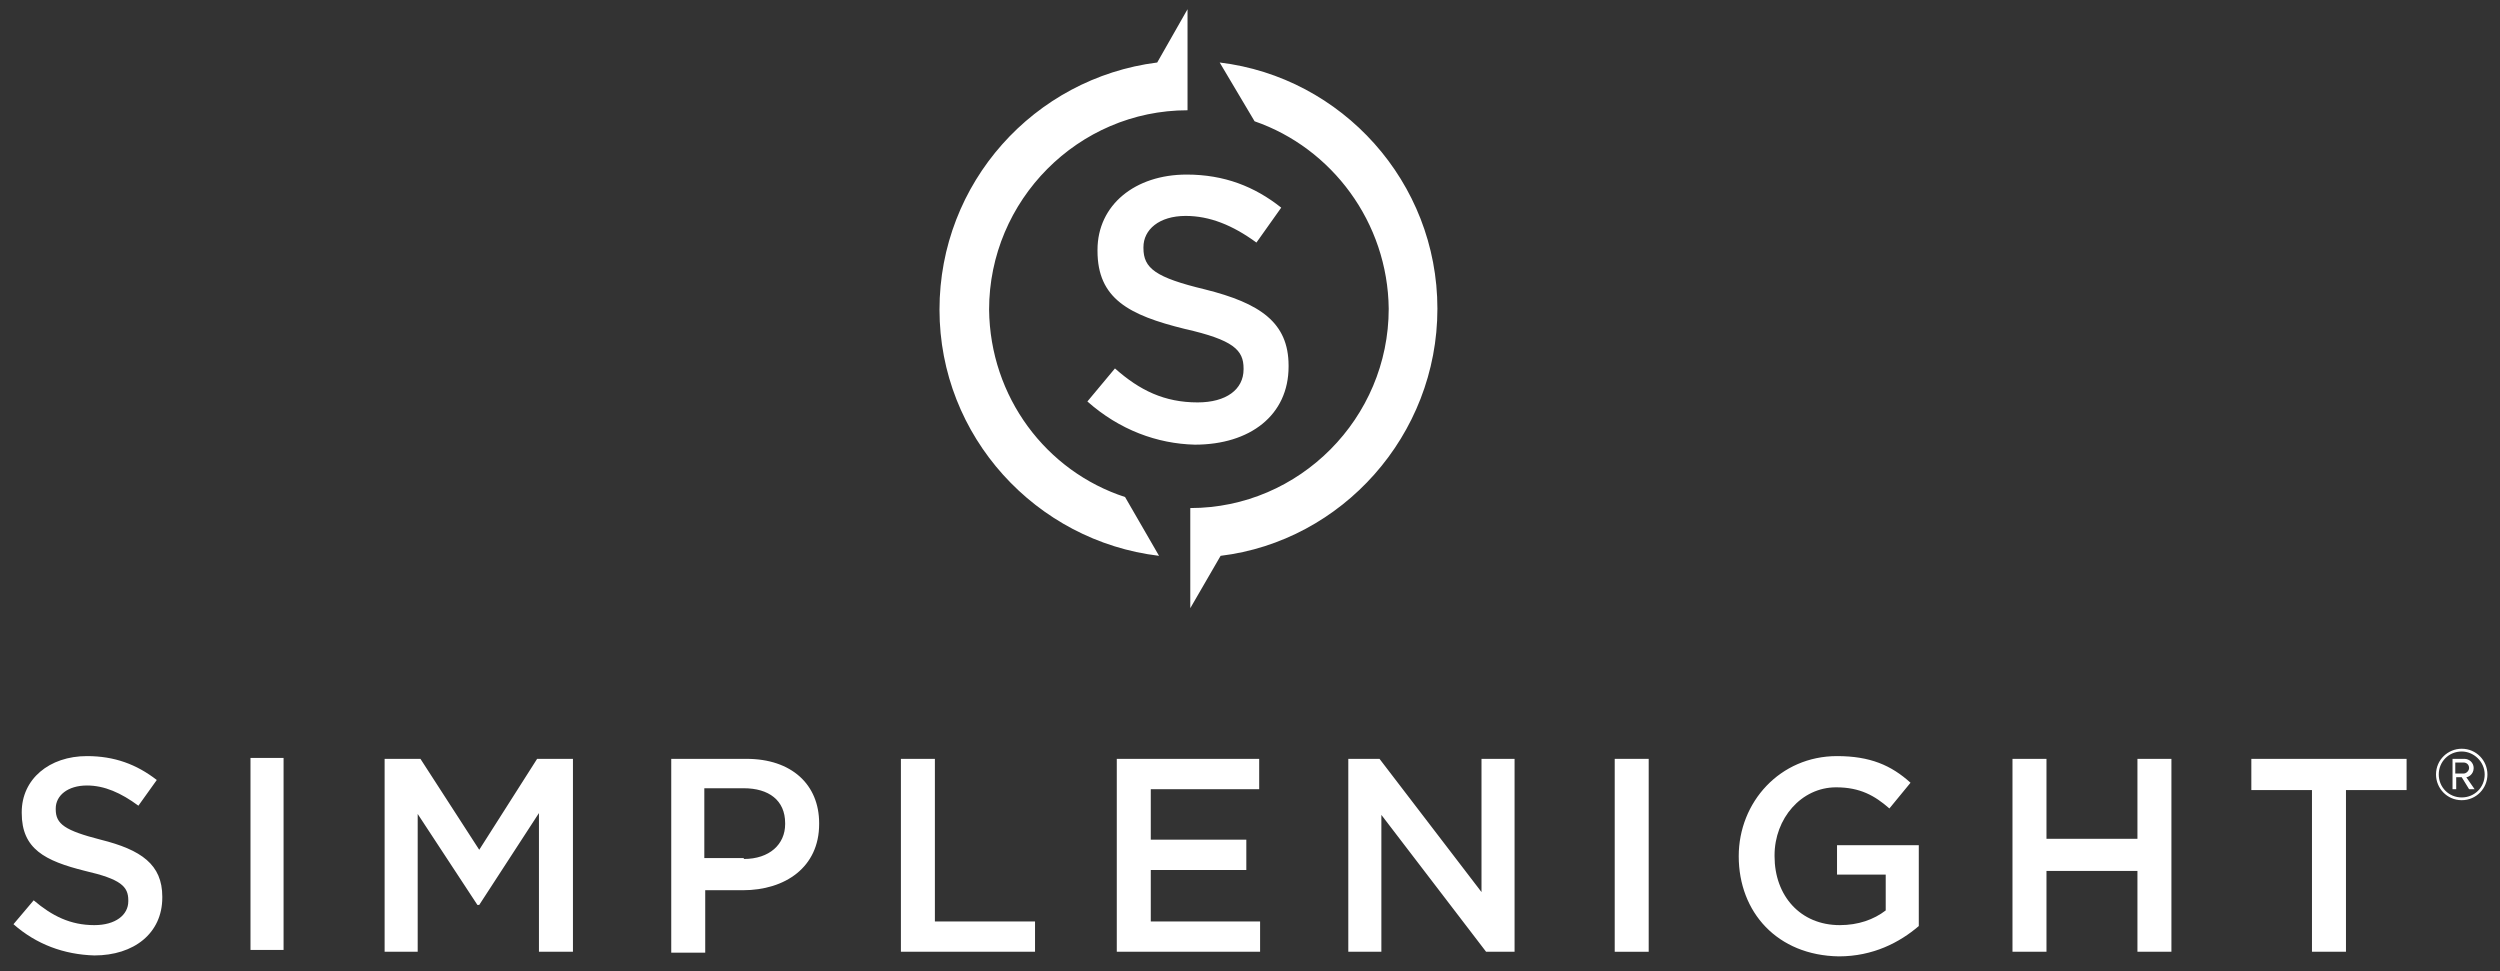 <svg class="mx-auto" width="157" height="61" viewBox="0 0 157 61" fill="none" xmlns="http://www.w3.org/2000/svg">
<rect x="0" y="0" width="157" height="61" fill="#333333" stroke="none"/>
<g clip-path="url(#clip0_5192_30605)">
<path fill-rule="evenodd" clip-rule="evenodd" d="M68.288 25.213L70.019 23.137C71.577 24.521 73.134 25.271 75.211 25.271C77 25.271 78.096 24.463 78.096 23.194V23.137C78.096 21.983 77.461 21.348 74.404 20.656C70.884 19.79 68.923 18.752 68.923 15.752V15.694C68.923 12.867 71.288 10.963 74.519 10.963C76.884 10.963 78.788 11.713 80.461 13.04L78.904 15.233C77.404 14.136 75.961 13.56 74.461 13.56C72.788 13.56 71.808 14.425 71.808 15.521V15.579C71.808 16.848 72.558 17.425 75.673 18.175C79.134 19.04 80.923 20.252 80.923 22.963V23.021C80.923 26.079 78.5 27.925 75.038 27.925C72.673 27.867 70.308 27.002 68.288 25.213ZM62.115 19.444C62.115 12.579 67.711 6.925 74.577 6.925V3.81V0.579L72.673 3.925C64.942 4.906 59 11.483 59 19.444C59 27.406 65.058 33.983 72.788 34.906L70.654 31.213C65.692 29.598 62.173 24.925 62.115 19.444ZM90.269 19.387C90.269 11.425 84.269 4.848 76.596 3.925L78.788 7.617C83.634 9.29 87.154 13.963 87.211 19.387C87.211 26.252 81.615 31.906 74.75 31.906V33.175V38.194L76.654 34.906C84.269 33.983 90.269 27.348 90.269 19.387ZM0.846 58.04L2.115 56.54C3.269 57.521 4.423 58.098 5.923 58.098C7.25 58.098 8.057 57.463 8.057 56.598V56.54C8.057 55.675 7.596 55.213 5.346 54.694C2.807 54.06 1.365 53.31 1.365 51.06V51.002C1.365 48.925 3.096 47.483 5.461 47.483C7.192 47.483 8.577 48.002 9.846 48.983L8.692 50.598C7.596 49.79 6.557 49.329 5.461 49.329C4.25 49.329 3.5 49.963 3.5 50.771V50.829C3.5 51.752 4.077 52.156 6.327 52.733C8.865 53.367 10.192 54.29 10.192 56.31V56.367C10.192 58.617 8.404 60.002 5.923 60.002C4.019 59.944 2.288 59.31 0.846 58.04ZM24.154 47.656H26.404L30.096 53.367L33.731 47.656H35.981V59.771H33.846V51.06L30.096 56.829H29.981L26.231 51.117V59.771H24.154V47.656ZM42.154 47.656H46.884C49.711 47.656 51.442 49.271 51.442 51.694V51.752C51.442 54.463 49.307 55.906 46.654 55.906H44.288V59.829H42.154V47.656ZM46.711 53.944C48.327 53.944 49.307 53.021 49.307 51.752V51.694C49.307 50.252 48.269 49.502 46.711 49.502H44.231V53.886H46.711V53.944ZM56.577 47.656H58.711V57.867H65V59.771H56.577V47.656ZM70.134 47.656H79.077V49.56H72.269V52.733H78.269V54.636H72.269V57.867H79.134V59.771H70.134V47.656ZM84.673 47.656H86.634L93.038 56.021V47.656H95.115V59.771H93.327L86.75 51.175V59.771H84.673V47.656Z" fill="white"/>
<path d="M103.538 47.656H101.404V59.771H103.538V47.656Z" fill="white"/>
<path fill-rule="evenodd" clip-rule="evenodd" d="M109.192 53.771C109.192 50.367 111.788 47.483 115.365 47.483C117.442 47.483 118.769 48.06 119.981 49.156L118.654 50.771C117.731 49.963 116.808 49.444 115.308 49.444C113.115 49.444 111.442 51.406 111.442 53.713V53.771C111.442 56.252 113.058 58.098 115.538 58.098C116.692 58.098 117.673 57.752 118.423 57.175V54.925H115.365V53.079H120.5V58.156C119.288 59.194 117.615 60.06 115.481 60.06C111.615 60.002 109.192 57.29 109.192 53.771ZM126.384 47.656H128.519V52.675H134.231V47.656H136.365V59.771H134.231V54.694H128.519V59.771H126.384V47.656ZM145.192 49.617H141.384V47.656H151.134V49.617H147.327V59.771H145.192V49.617ZM154.596 50.252C153.673 50.252 152.981 49.502 152.981 48.636C152.981 47.713 153.731 47.021 154.596 47.021C155.519 47.021 156.211 47.771 156.211 48.636C156.211 49.502 155.519 50.252 154.596 50.252ZM154.596 47.194C153.788 47.194 153.154 47.829 153.154 48.636C153.154 49.444 153.788 50.079 154.596 50.079C155.404 50.079 156.038 49.444 156.038 48.636C156.038 47.829 155.346 47.194 154.596 47.194ZM155.058 49.56L154.596 48.81H154.25V49.56H154.019V47.656H154.769C155.058 47.656 155.346 47.886 155.346 48.233C155.346 48.636 155 48.81 154.884 48.81L155.404 49.56H155.058ZM154.711 47.886H154.192V48.579H154.711C154.884 48.579 155.058 48.406 155.058 48.233C155.058 48.002 154.884 47.886 154.711 47.886Z" fill="white"/>
<path d="M17.808 47.598H15.731V59.656H17.808V47.598Z" fill="white"/>
</g>
<defs>
<clipPath id="clip0_5192_30605">
<rect width="155.769" height="60" fill="white" transform="translate(0.615 0.233)"/>
</clipPath>
</defs>
</svg>
